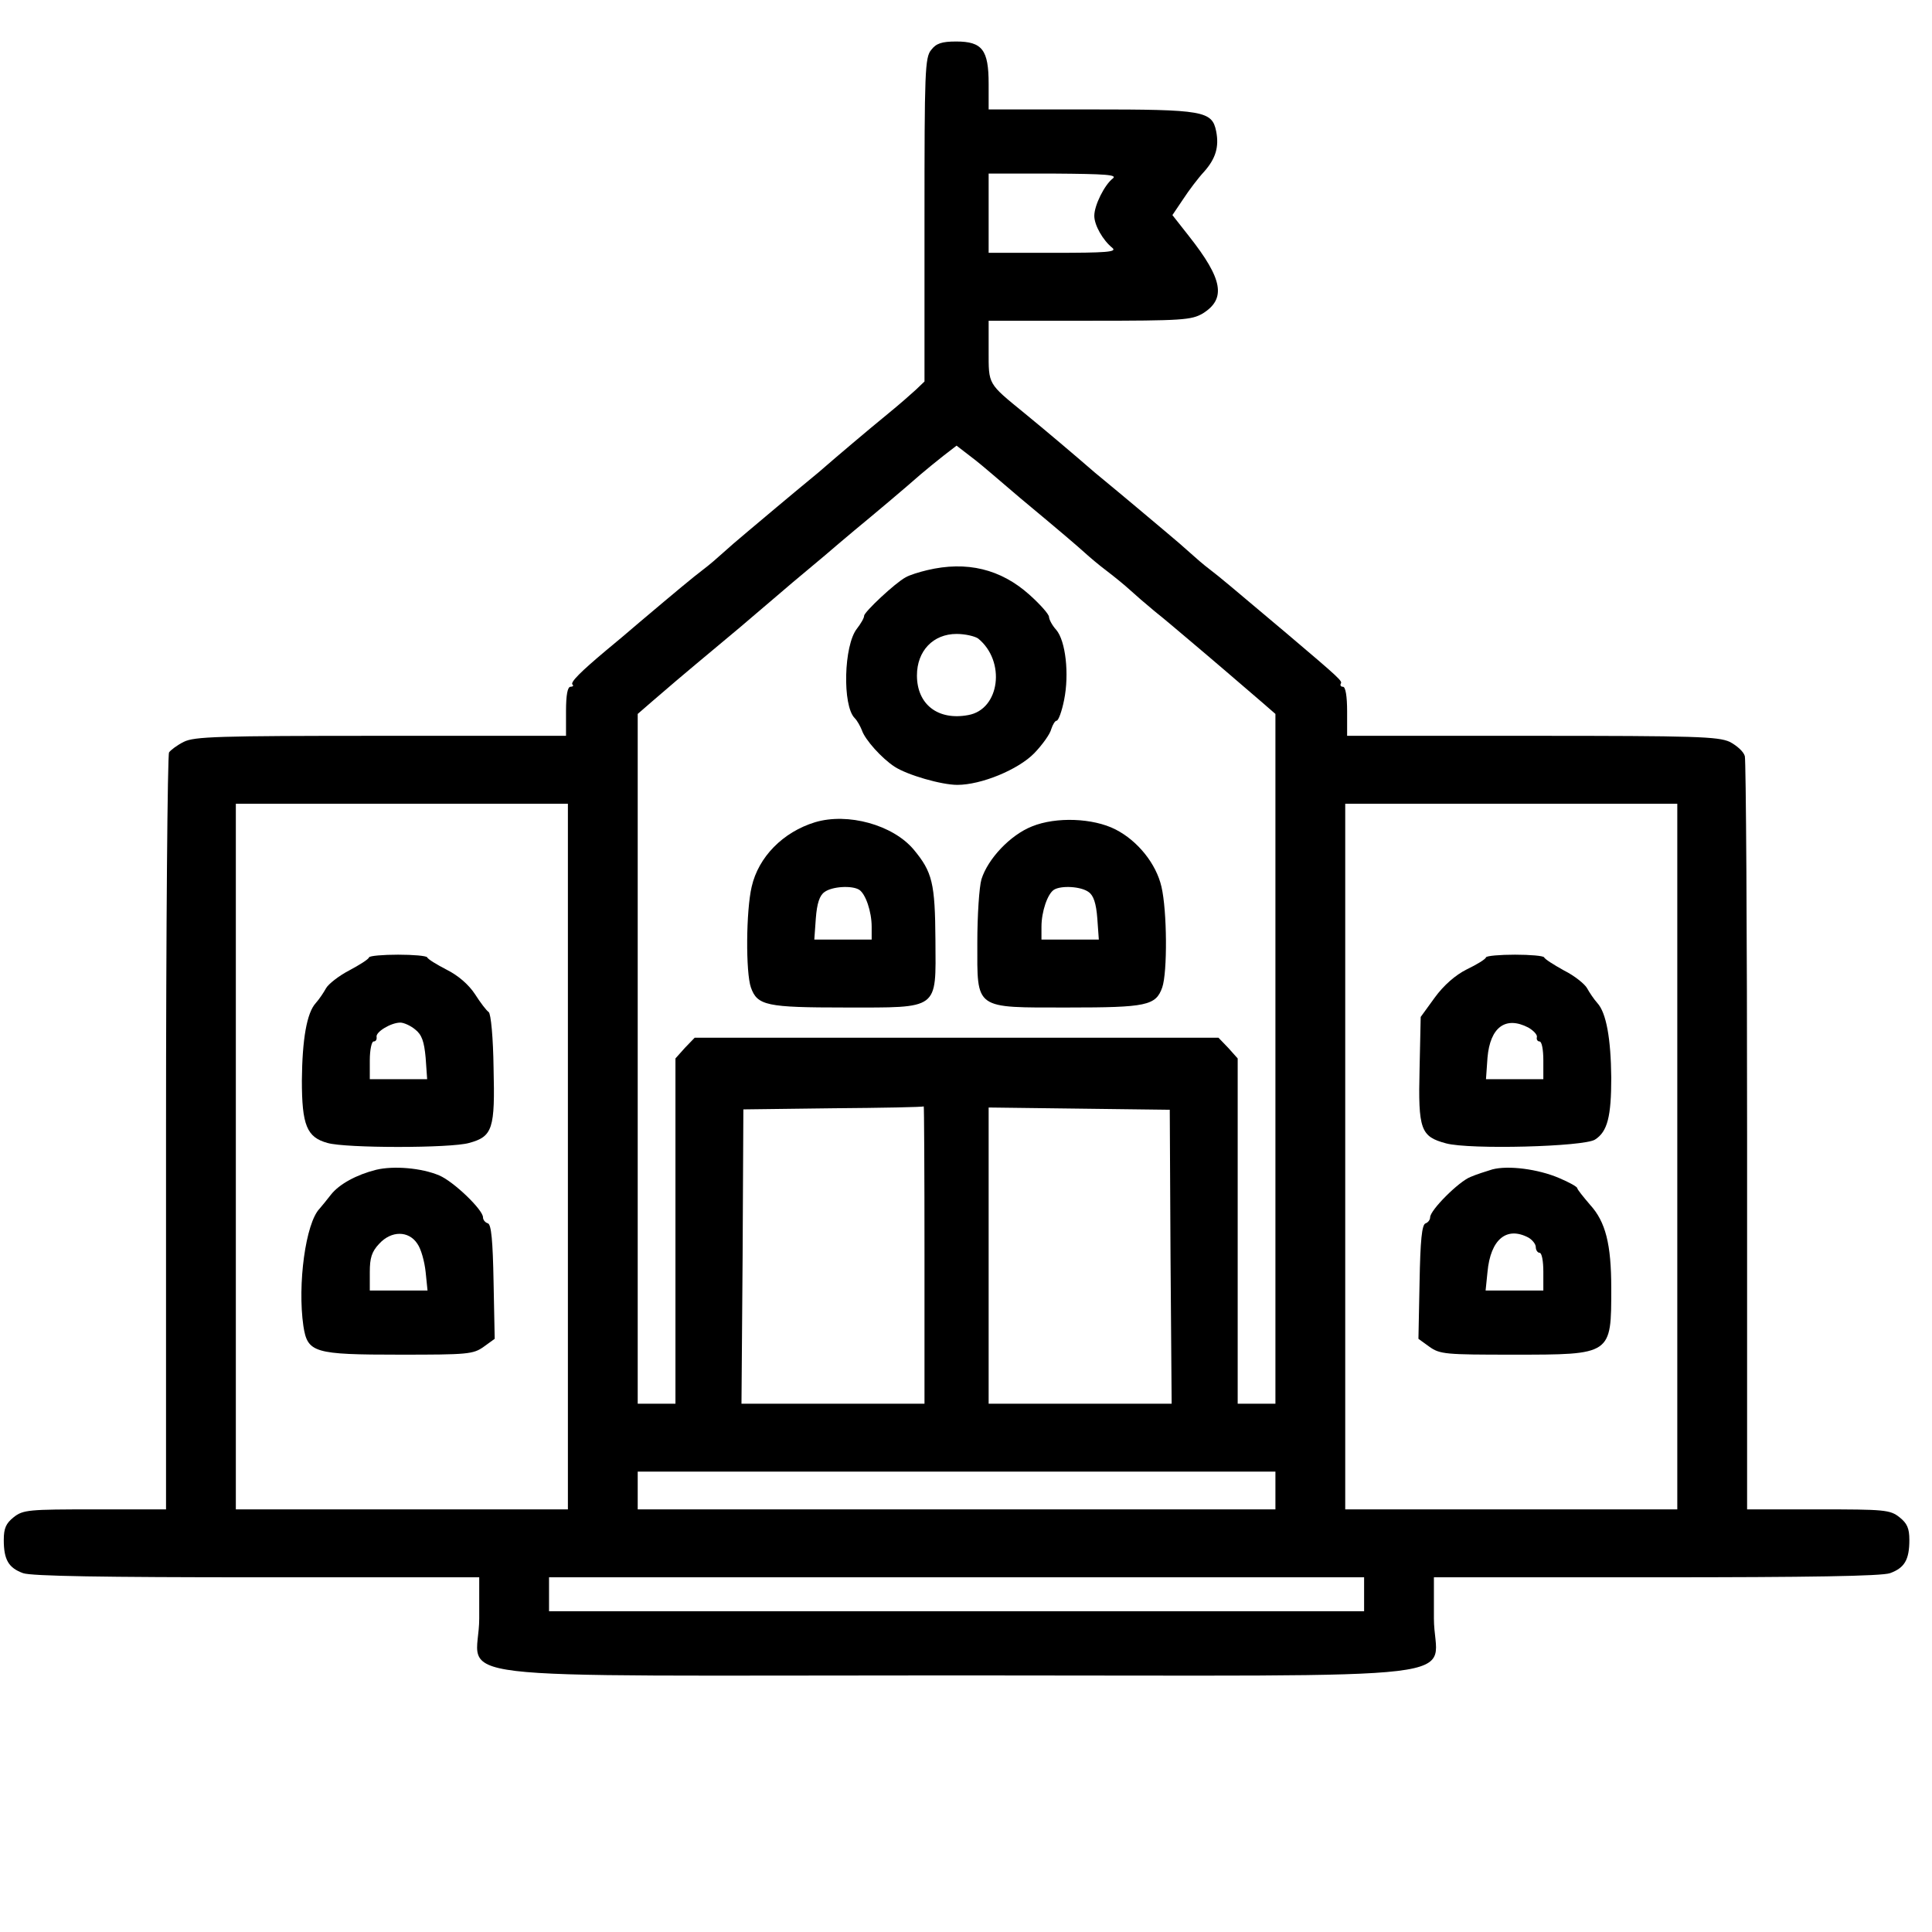 <?xml version="1.0" standalone="no"?>
<!DOCTYPE svg PUBLIC "-//W3C//DTD SVG 20010904//EN"
 "http://www.w3.org/TR/2001/REC-SVG-20010904/DTD/svg10.dtd">
<svg version="1.0" xmlns="http://www.w3.org/2000/svg"
 width="512pt" height="512pt" viewBox="0 0 512 512"
 preserveAspectRatio="xMidYMid meet">
<g transform="translate(0,512) scale(0.1,-0.1)"
fill="#000000" stroke="none">
<path d="M2468 4988 c-17 -20 -18 -57 -18 -450 l0 -429 -23 -22 c-13 -12 -45
-40 -72 -62 -27 -22 -70 -58 -96 -80 -26 -22 -66 -56 -90 -77 -91 -75 -145
-121 -188 -157 -24 -20 -53 -45 -66 -57 -12 -11 -35 -31 -51 -43 -29 -22 -72
-58 -168 -139 -28 -24 -68 -58 -89 -75 -68 -57 -96 -85 -90 -91 4 -3 1 -6 -5
-6 -8 0 -12 -22 -12 -65 l0 -65 -490 0 c-435 0 -495 -2 -523 -16 -18 -9 -35
-22 -39 -28 -4 -6 -8 -460 -8 -1008 l0 -998 -189 0 c-175 0 -190 -1 -215 -21
-20 -16 -26 -29 -26 -60 0 -53 13 -74 51 -88 22 -8 217 -11 620 -11 l589 0 0
-109 c0 -170 -163 -151 1265 -151 1428 0 1265 -19 1265 151 l0 109 589 0 c403
0 598 3 620 11 38 14 51 35 51 88 0 31 -6 44 -26 60 -25 20 -40 21 -215 21
l-189 0 0 988 c0 543 -3 996 -6 1008 -3 12 -21 28 -40 38 -31 14 -90 16 -524
16 l-490 0 0 65 c0 39 -4 65 -11 65 -5 0 -8 3 -6 8 5 7 0 12 -144 134 -152
128 -173 146 -203 169 -16 12 -39 32 -51 43 -13 12 -42 37 -66 57 -43 36 -97
82 -188 157 -24 21 -64 55 -90 77 -26 22 -69 58 -96 80 -98 80 -95 75 -95 165
l0 80 268 0 c246 0 269 2 299 19 63 39 54 91 -36 205 l-44 56 29 43 c15 23 40
56 55 72 31 35 40 66 32 107 -11 54 -33 58 -333 58 l-270 0 0 68 c0 90 -17
112 -86 112 -38 0 -53 -5 -66 -22z m481 -341 c-22 -17 -49 -71 -49 -99 0 -25
23 -65 48 -85 13 -11 -17 -13 -156 -13 l-172 0 0 105 0 105 173 0 c137 -1 169
-3 156 -13z m-319 -784 c14 -12 48 -41 75 -64 107 -89 149 -125 170 -144 12
-11 38 -33 58 -48 21 -16 48 -38 61 -50 13 -12 43 -38 66 -57 24 -19 64 -53
90 -75 26 -22 71 -60 100 -85 29 -25 70 -60 92 -79 l38 -33 0 -914 0 -914 -50
0 -50 0 0 458 0 457 -25 28 -26 27 -694 0 -694 0 -26 -27 -25 -28 0 -457 0
-458 -50 0 -50 0 0 914 0 914 38 33 c37 32 73 63 187 158 28 23 68 57 90 76
22 19 65 55 95 81 30 25 69 58 86 72 17 15 53 45 79 67 51 42 133 111 175 148
14 12 41 34 60 49 l35 27 35 -27 c19 -14 46 -37 60 -49z m-1125 -1808 l0 -935
-440 0 -440 0 0 935 0 935 440 0 440 0 0 -935z m2940 0 l0 -935 -440 0 -440 0
0 935 0 935 440 0 440 0 0 -935z m-1995 -260 l0 -395 -242 0 -243 0 3 390 2
390 238 3 c130 1 238 3 240 5 1 1 2 -176 2 -393z m652 -5 l3 -390 -242 0 -243
0 0 393 0 392 240 -3 240 -3 2 -389z m278 -620 l0 -50 -845 0 -845 0 0 50 0
50 845 0 845 0 0 -50z m235 -275 l0 -45 -1080 0 -1080 0 0 45 0 45 1080 0
1080 0 0 -45z"/>
<path d="M2457 3609 c-21 -5 -47 -13 -57 -19 -28 -15 -110 -92 -110 -102 0 -6
-9 -21 -19 -34 -35 -44 -39 -204 -6 -237 7 -7 15 -22 19 -32 8 -25 53 -75 87
-97 34 -22 124 -48 166 -48 63 0 161 40 204 84 22 23 42 51 45 64 4 12 10 22
14 22 5 0 14 25 20 55 14 69 4 157 -21 186 -11 12 -19 28 -19 34 0 7 -23 33
-52 59 -76 68 -166 90 -271 65z m135 -181 c74 -60 58 -188 -26 -203 -80 -15
-136 28 -136 105 0 65 43 110 105 110 23 0 48 -6 57 -12z"/>
<path d="M2160 2941 c-85 -26 -150 -92 -168 -171 -15 -64 -16 -227 -2 -267 17
-48 42 -53 249 -53 252 0 241 -8 240 178 -1 152 -8 181 -58 241 -55 65 -174
98 -261 72z m117 -179 c17 -11 33 -58 33 -98 l0 -34 -76 0 -76 0 4 56 c3 40
10 61 23 70 20 15 73 18 92 6z"/>
<path d="M2735 2930 c-58 -23 -117 -86 -134 -140 -6 -20 -11 -96 -11 -168 0
-179 -10 -172 241 -172 207 0 232 5 249 53 14 40 13 203 -2 267 -14 61 -63
122 -122 152 -59 30 -157 34 -221 8z m150 -174 c13 -9 20 -30 23 -70 l4 -56
-76 0 -76 0 0 34 c0 40 16 87 33 98 19 12 72 9 92 -6z"/>
<path d="M978 2583 c-1 -5 -25 -20 -53 -35 -27 -14 -55 -36 -61 -47 -6 -11
-18 -29 -27 -39 -24 -26 -36 -96 -37 -205 0 -119 13 -151 68 -166 48 -14 326
-14 375 0 63 17 69 38 65 199 -1 79 -7 144 -13 148 -6 4 -22 25 -36 47 -17 26
-45 50 -75 65 -27 14 -50 28 -52 33 -2 4 -37 7 -77 7 -40 0 -75 -3 -77 -7z
m122 -191 c18 -14 24 -32 28 -75 l4 -57 -76 0 -76 0 0 50 c0 28 5 50 10 50 6
0 9 5 8 12 -3 13 38 38 63 38 9 0 27 -8 39 -18z"/>
<path d="M997 2020 c-52 -13 -98 -38 -120 -66 -10 -13 -24 -30 -30 -37 -37
-38 -59 -201 -43 -311 11 -71 27 -76 256 -76 179 0 194 1 222 21 l29 21 -3
151 c-2 109 -6 152 -15 155 -7 2 -13 9 -13 16 0 20 -78 95 -116 111 -47 20
-121 26 -167 15z m109 -196 c10 -14 19 -47 22 -75 l5 -49 -77 0 -76 0 0 49 c0
37 5 54 25 75 32 35 78 35 101 0z"/>
<path d="M3938 2583 c-1 -5 -24 -19 -51 -32 -30 -15 -61 -42 -85 -75 l-37 -51
-3 -138 c-4 -161 3 -179 70 -197 62 -17 366 -9 395 10 33 21 43 61 43 164 -1
103 -13 172 -37 198 -9 10 -21 28 -27 39 -6 11 -33 33 -61 47 -27 15 -51 30
-53 35 -2 4 -37 7 -77 7 -40 0 -75 -3 -77 -7z m112 -186 c14 -8 24 -19 23 -25
-2 -7 2 -12 7 -12 6 0 10 -22 10 -50 l0 -50 -76 0 -76 0 4 57 c7 81 48 111
108 80z"/>
<path d="M3955 2021 c-16 -5 -42 -13 -58 -20 -31 -12 -107 -88 -107 -107 0 -7
-6 -14 -12 -16 -10 -3 -14 -46 -16 -155 l-3 -151 29 -21 c28 -20 43 -21 222
-21 262 0 260 -1 260 176 0 117 -15 176 -56 221 -18 21 -34 41 -34 44 0 4 -22
16 -48 27 -56 24 -135 34 -177 23z m96 -181 c10 -6 19 -17 19 -25 0 -8 5 -15
10 -15 6 0 10 -22 10 -50 l0 -50 -76 0 -77 0 5 49 c8 87 51 122 109 91z"/>
</g>
</svg>
